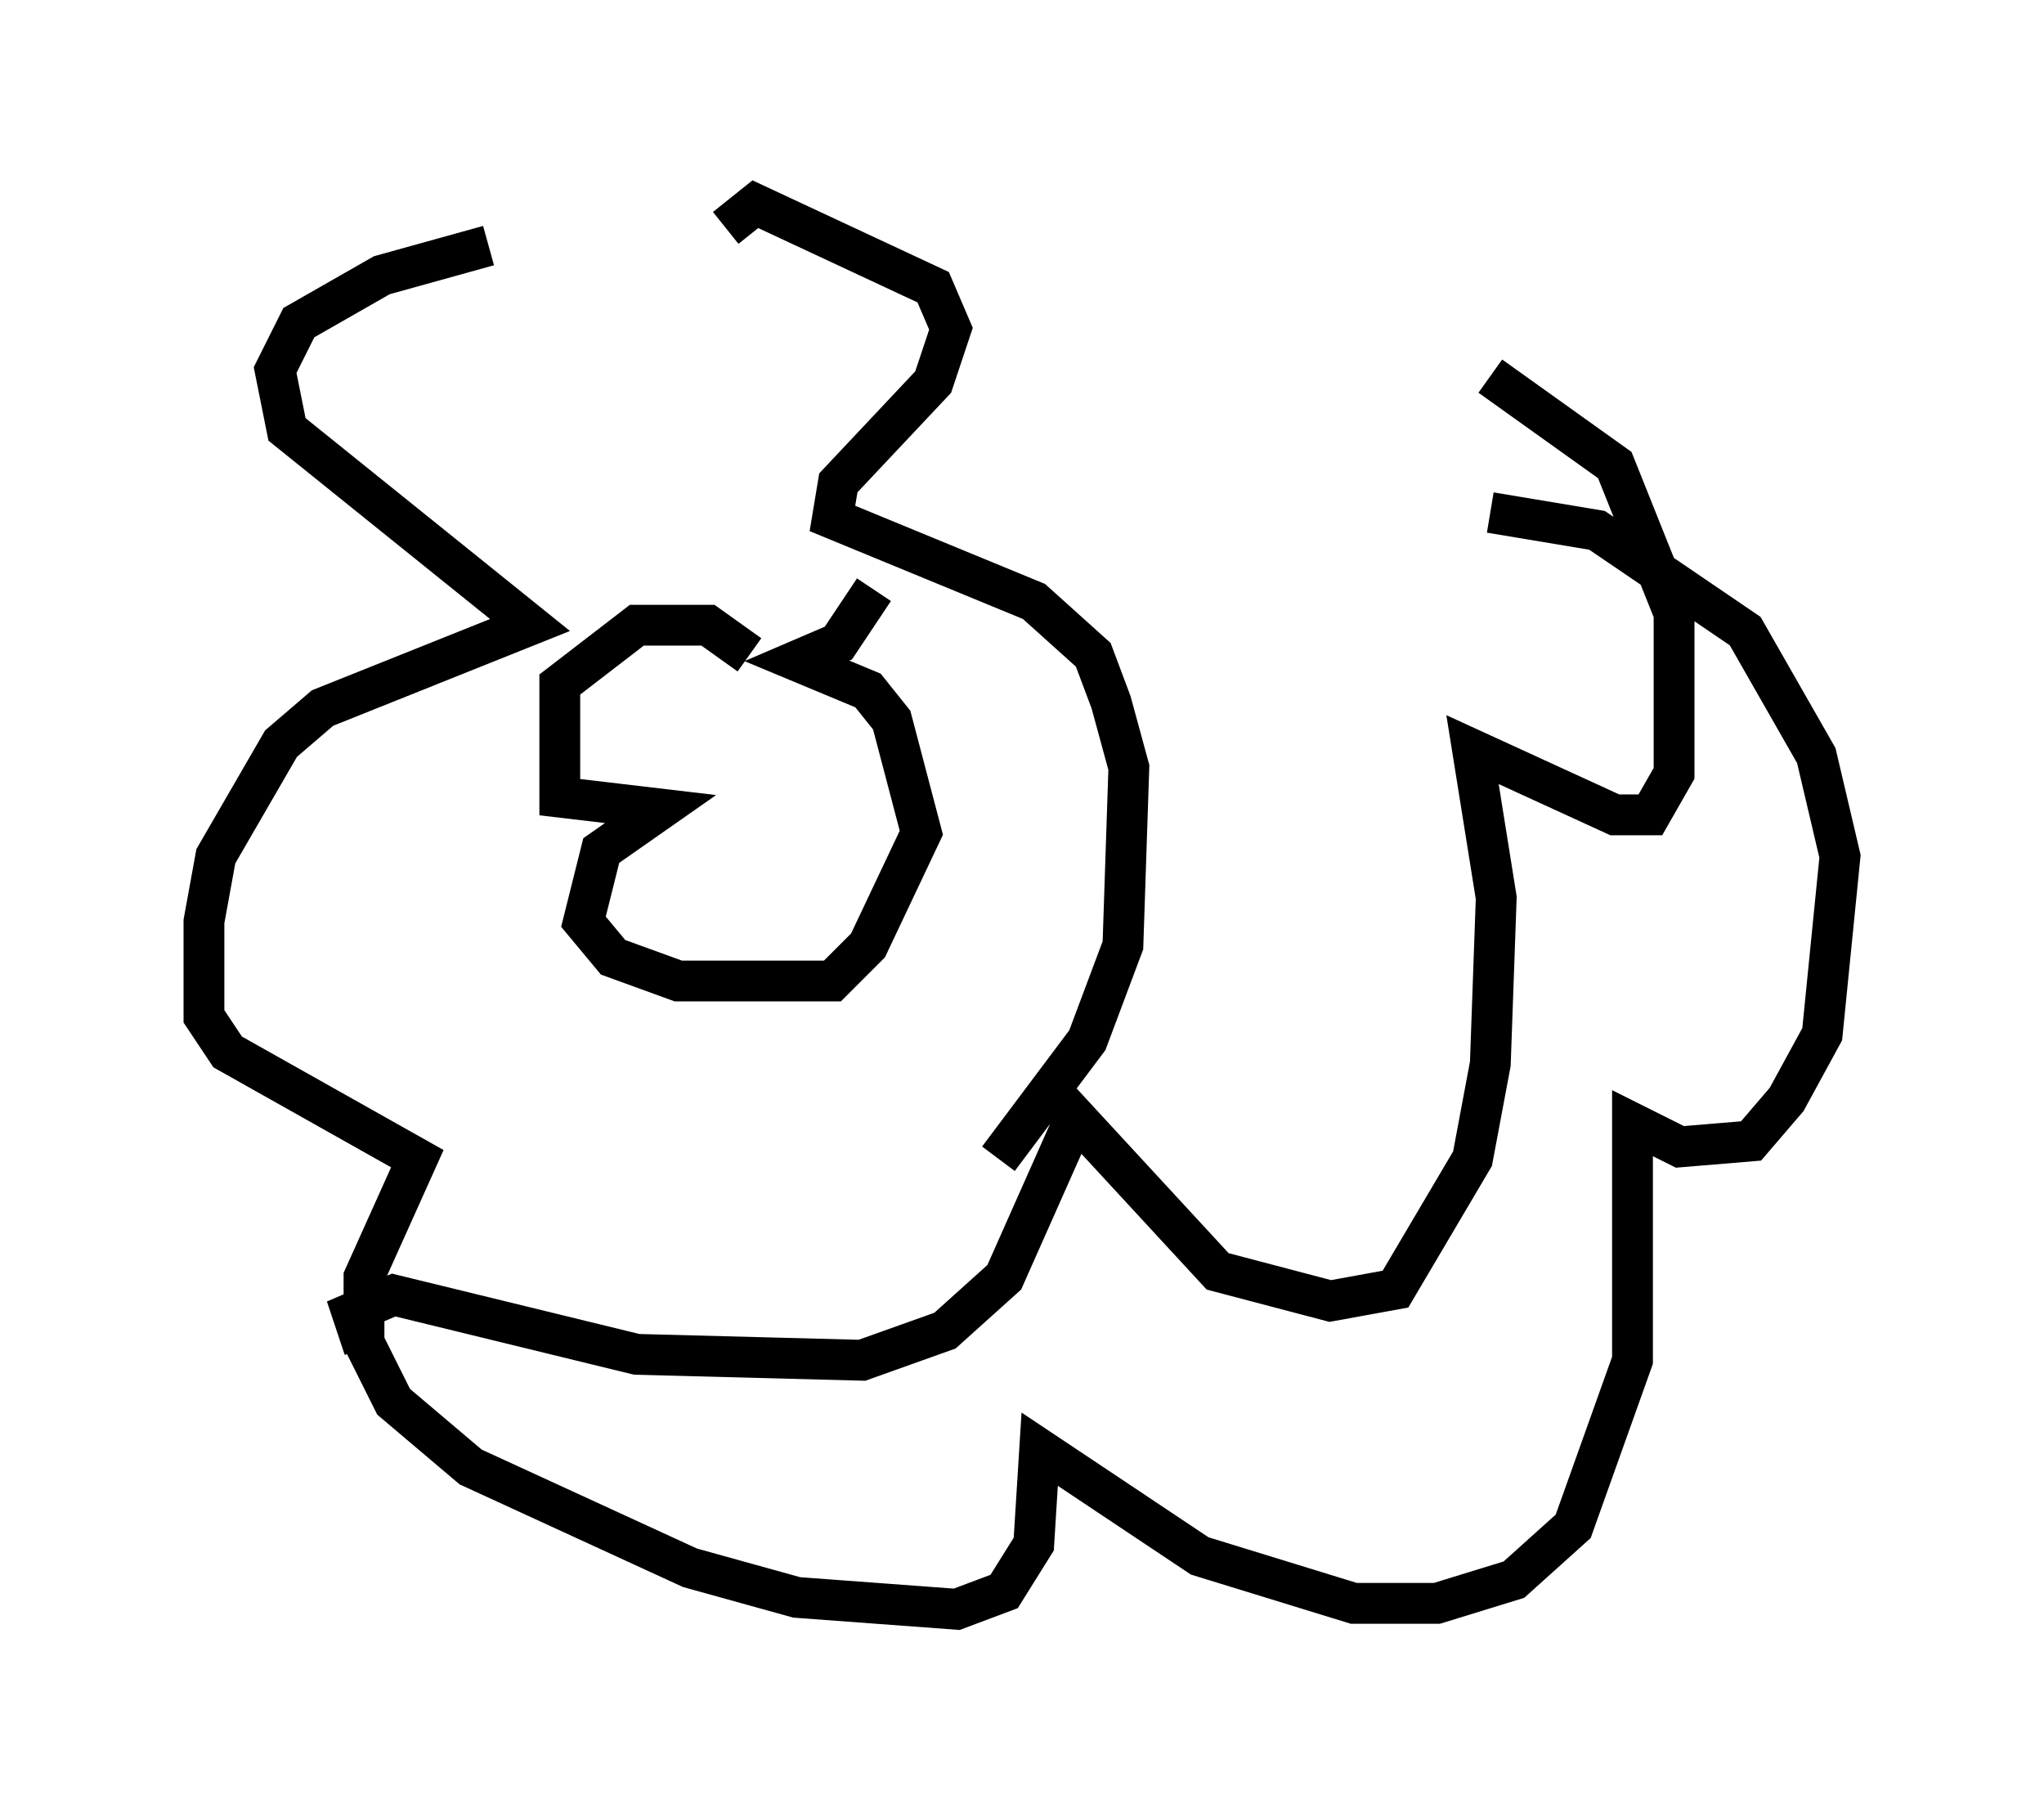 <?xml version="1.0" encoding="utf-8" ?>
<svg baseProfile="full" height="44.425" version="1.1" width="50.089" xmlns="http://www.w3.org/2000/svg" xmlns:ev="http://www.w3.org/2001/xml-events" xmlns:xlink="http://www.w3.org/1999/xlink"><defs /><rect fill="white" height="44.425" width="50.089" x="0" y="0" /><path d="M17.056, 6.162 m-5.084, -0.145 l-2.615, 0.726 -2.034, 1.162 l-0.581, 1.162 0.291, 1.453 l5.955, 4.793 -5.084, 2.034 l-1.017, 0.872 -1.598, 2.76 l-0.291, 1.598 0.0, 2.324 l0.581, 0.872 4.648, 2.615 l-1.307, 2.905 0.0, 1.598 l0.726, 1.453 1.888, 1.598 l5.374, 2.469 2.615, 0.726 l3.922, 0.291 1.162, -0.436 l0.726, -1.162 0.145, -2.324 l3.922, 2.615 3.777, 1.162 l2.034, 0.0 1.888, -0.581 l1.453, -1.307 1.453, -4.067 l0.0, -5.81 1.162, 0.581 l1.743, -0.145 0.872, -1.017 l0.872, -1.598 0.436, -4.358 l-0.581, -2.469 -1.743, -3.05 l-3.631, -2.469 -2.615, -0.436 m-27.598, 20.48 l-0.291, -0.872 1.017, -0.436 l5.955, 1.453 5.52, 0.145 l2.034, -0.726 1.453, -1.307 l1.743, -3.922 3.486, 3.777 l2.76, 0.726 1.598, -0.291 l1.888, -3.196 0.436, -2.324 l0.145, -4.067 -0.581, -3.631 l3.486, 1.598 0.872, 0.0 l0.581, -1.017 0.0, -3.922 l-1.453, -3.631 -3.05, -2.179 m-18.737, -3.631 l0.726, -0.581 4.358, 2.034 l0.436, 1.017 -0.436, 1.307 l-2.324, 2.469 -0.145, 0.872 l4.939, 2.034 1.453, 1.307 l0.436, 1.162 0.436, 1.598 l-0.145, 4.358 -0.872, 2.324 l-2.179, 2.905 m-6.101, -12.346 l-1.017, -0.726 -1.743, 0.0 l-1.888, 1.453 0.0, 2.76 l2.469, 0.291 -1.453, 1.017 l-0.436, 1.743 0.726, 0.872 l1.598, 0.581 3.777, 0.0 l0.872, -0.872 1.307, -2.76 l-0.726, -2.76 -0.581, -0.726 l-1.743, -0.726 1.017, -0.436 l0.872, -1.307 " fill="none" stroke="black" stroke-width="1" /></svg>